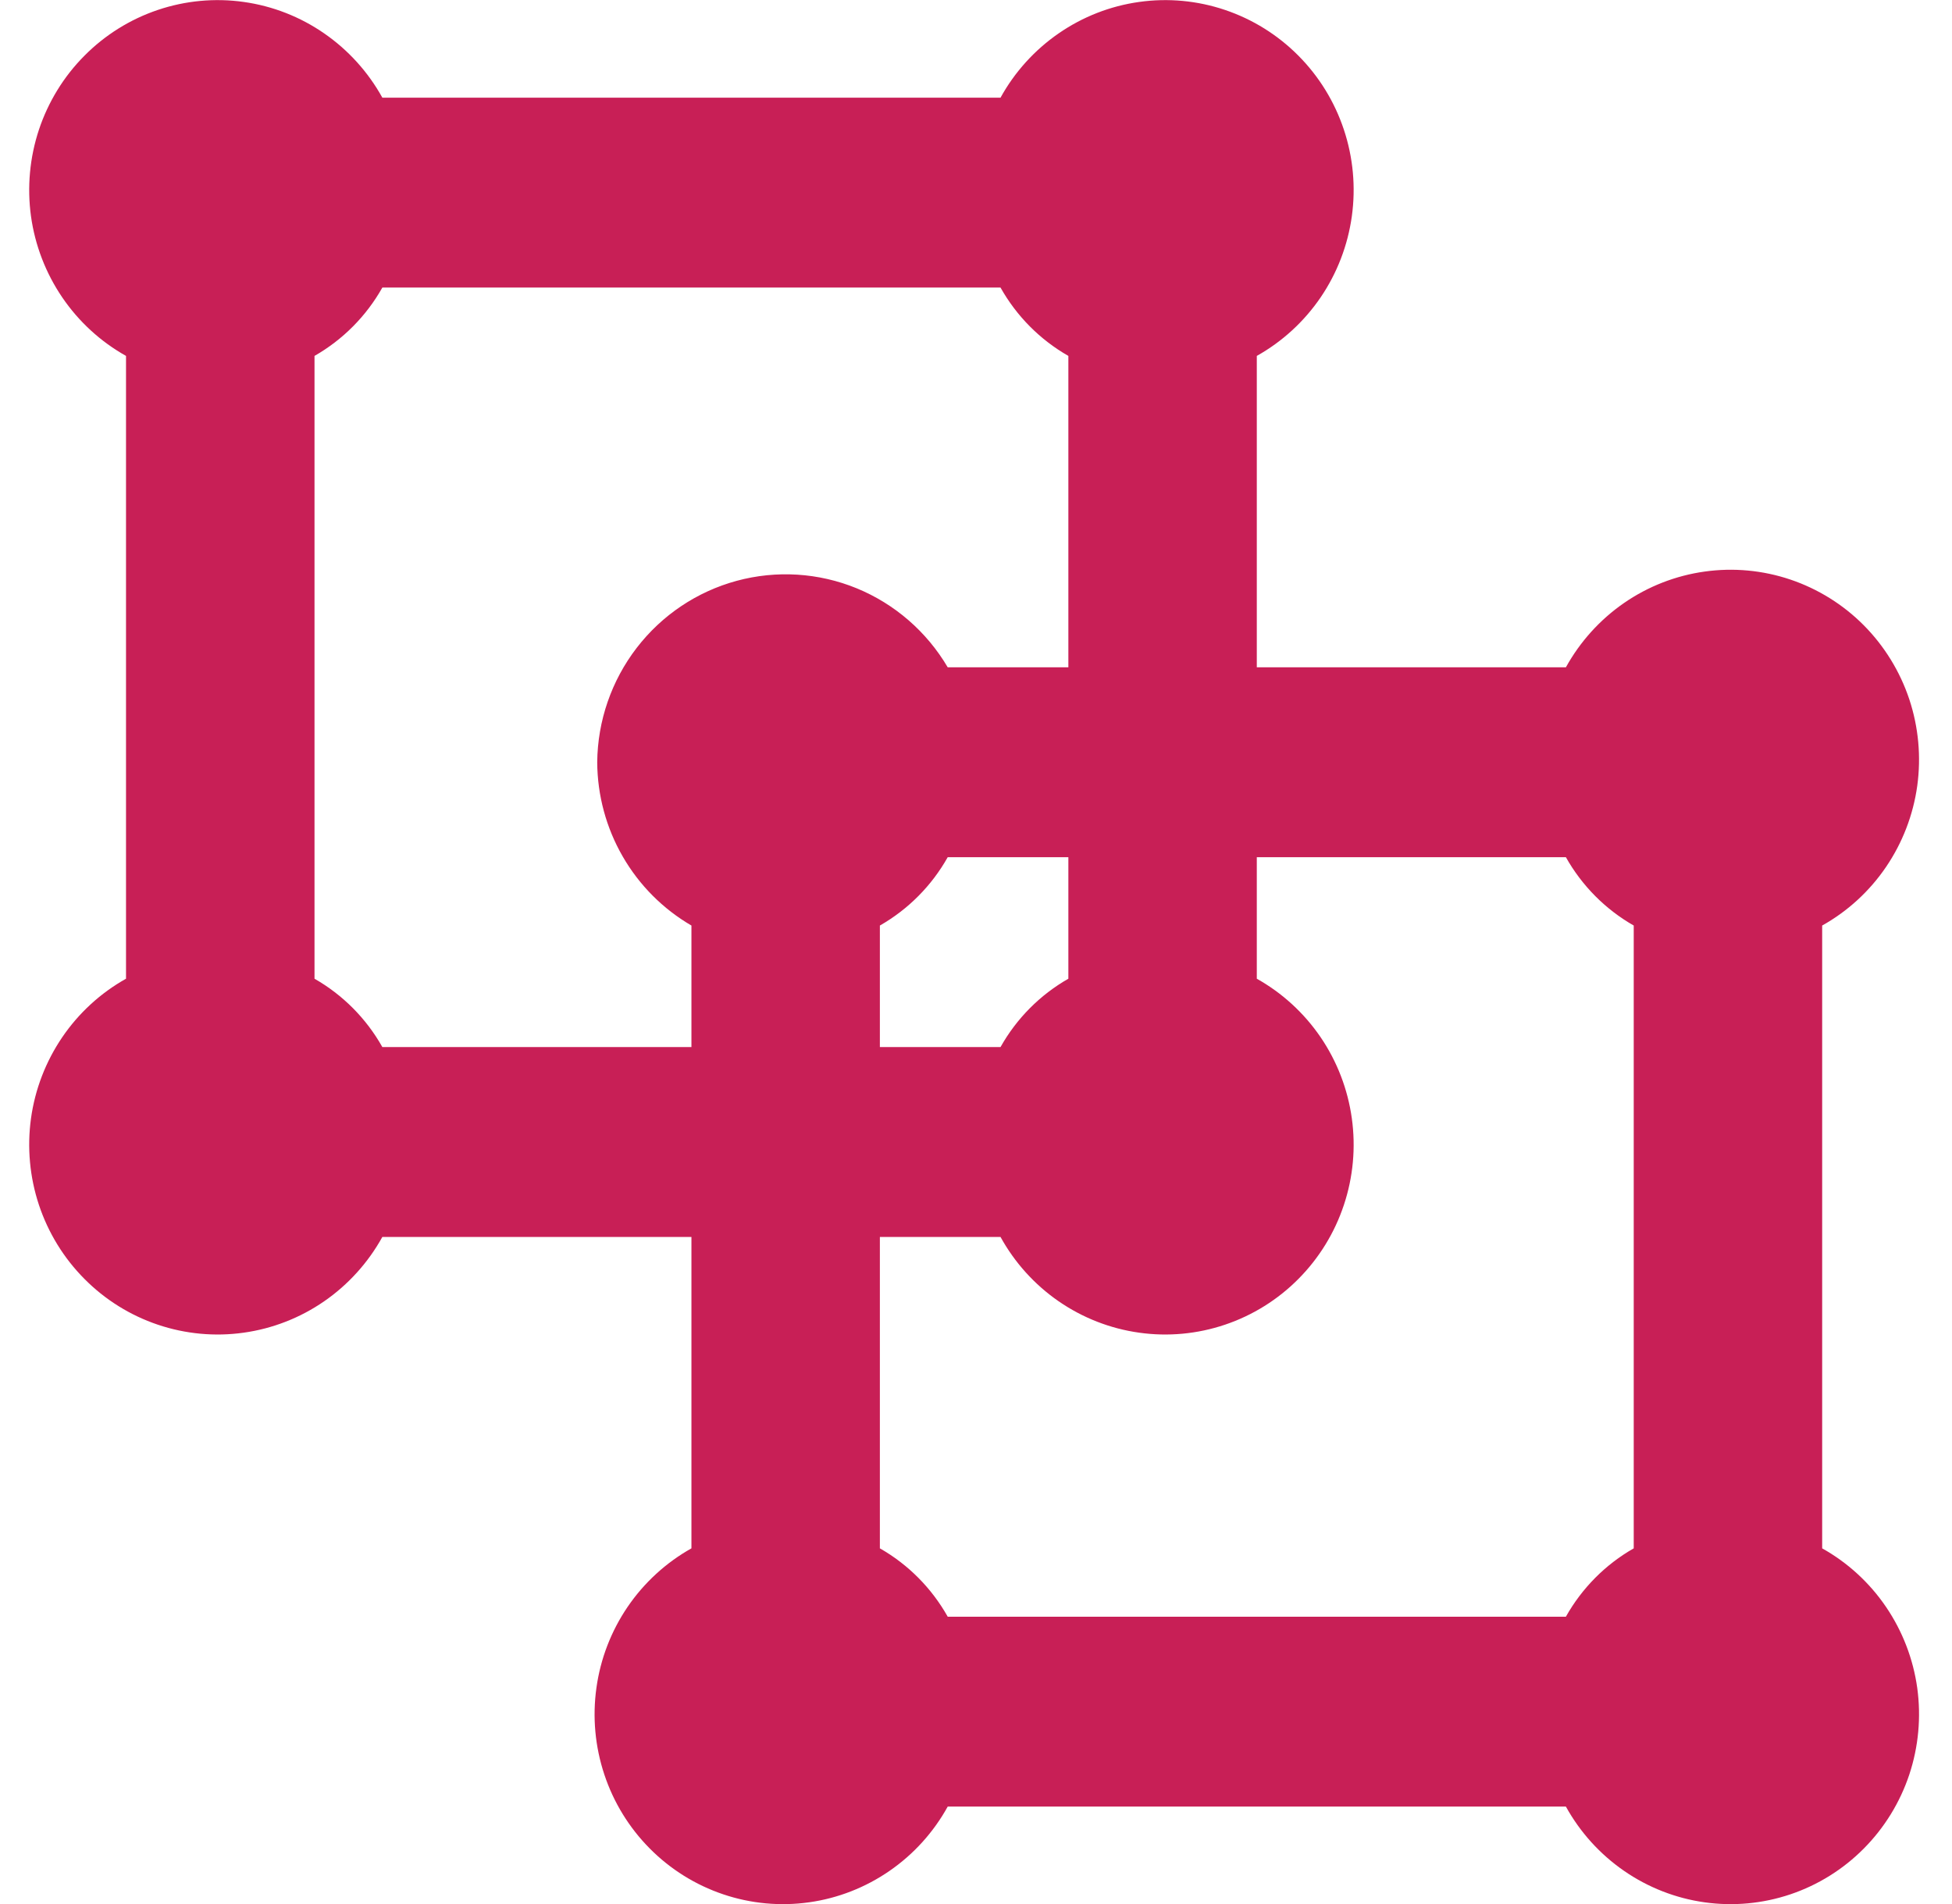 <svg width="41" height="40" viewBox="0 0 41 40" fill="none" xmlns="http://www.w3.org/2000/svg">
<path d="M38.273 32.528V19.444C38.809 19.144 39.268 18.723 39.614 18.214C39.96 17.705 40.185 17.122 40.27 16.51C40.354 15.899 40.297 15.276 40.103 14.691C39.908 14.106 39.581 13.574 39.148 13.137C38.715 12.701 38.187 12.372 37.607 12.176C37.026 11.98 36.408 11.922 35.801 12.008C35.195 12.093 34.616 12.319 34.111 12.668C33.606 13.017 33.188 13.48 32.89 14.019H26.398V7.477C26.933 7.177 27.392 6.756 27.739 6.247C28.085 5.738 28.309 5.155 28.394 4.544C28.479 3.932 28.422 3.31 28.227 2.724C28.033 2.139 27.706 1.607 27.273 1.171C26.84 0.734 26.312 0.405 25.731 0.209C25.151 0.013 24.532 -0.045 23.926 0.041C23.319 0.126 22.741 0.352 22.235 0.702C21.73 1.051 21.312 1.513 21.015 2.052H8.031C7.733 1.513 7.315 1.051 6.81 0.702C6.305 0.352 5.726 0.126 5.12 0.041C4.513 -0.045 3.895 0.013 3.314 0.209C2.733 0.405 2.206 0.734 1.773 1.171C1.339 1.607 1.013 2.139 0.818 2.724C0.624 3.31 0.567 3.932 0.651 4.544C0.736 5.155 0.961 5.738 1.307 6.247C1.653 6.756 2.112 7.177 2.647 7.477V20.561C2.112 20.861 1.653 21.282 1.307 21.791C0.961 22.3 0.736 22.883 0.651 23.495C0.567 24.106 0.624 24.729 0.818 25.314C1.013 25.899 1.339 26.431 1.773 26.867C2.206 27.304 2.733 27.633 3.314 27.829C3.895 28.025 4.513 28.083 5.12 27.997C5.726 27.912 6.305 27.686 6.81 27.337C7.315 26.988 7.733 26.525 8.031 25.986H14.523V32.528C13.988 32.828 13.529 33.249 13.182 33.758C12.836 34.267 12.611 34.85 12.527 35.461C12.442 36.073 12.499 36.695 12.694 37.281C12.888 37.866 13.215 38.398 13.648 38.834C14.081 39.271 14.609 39.6 15.19 39.796C15.77 39.992 16.388 40.05 16.995 39.964C17.602 39.879 18.18 39.652 18.685 39.303C19.191 38.954 19.608 38.492 19.906 37.953H32.89C33.188 38.492 33.606 38.954 34.111 39.303C34.616 39.652 35.195 39.879 35.801 39.964C36.408 40.05 37.026 39.992 37.607 39.796C38.187 39.6 38.715 39.271 39.148 38.834C39.581 38.398 39.908 37.866 40.103 37.281C40.297 36.695 40.354 36.073 40.27 35.461C40.185 34.85 39.96 34.267 39.614 33.758C39.268 33.249 38.809 32.828 38.273 32.528ZM12.544 16.014C12.548 16.71 12.733 17.393 13.08 17.994C13.427 18.596 13.925 19.096 14.523 19.444V21.997H8.031C7.694 21.397 7.201 20.901 6.606 20.561V7.477C7.201 7.137 7.694 6.641 8.031 6.041H21.015C21.352 6.641 21.844 7.137 22.44 7.477V14.019H19.906C19.465 13.27 18.794 12.688 17.994 12.359C17.193 12.031 16.308 11.976 15.474 12.202C14.64 12.428 13.902 12.923 13.373 13.611C12.844 14.299 12.552 15.143 12.544 16.014ZM22.44 18.008V20.561C21.844 20.901 21.352 21.397 21.015 21.997H18.481V19.444C19.076 19.104 19.569 18.608 19.906 18.008H22.44ZM34.315 32.528C33.72 32.867 33.227 33.364 32.89 33.964H19.906C19.569 33.364 19.076 32.867 18.481 32.528V25.986H21.015C21.312 26.525 21.73 26.988 22.235 27.337C22.741 27.686 23.319 27.912 23.926 27.997C24.532 28.083 25.151 28.025 25.731 27.829C26.312 27.633 26.84 27.304 27.273 26.867C27.706 26.431 28.033 25.899 28.227 25.314C28.422 24.729 28.479 24.106 28.394 23.495C28.309 22.883 28.085 22.3 27.739 21.791C27.392 21.282 26.933 20.861 26.398 20.561V18.008H32.89C33.227 18.608 33.72 19.104 34.315 19.444V32.528Z" fill="#C81F56"/>
</svg>
